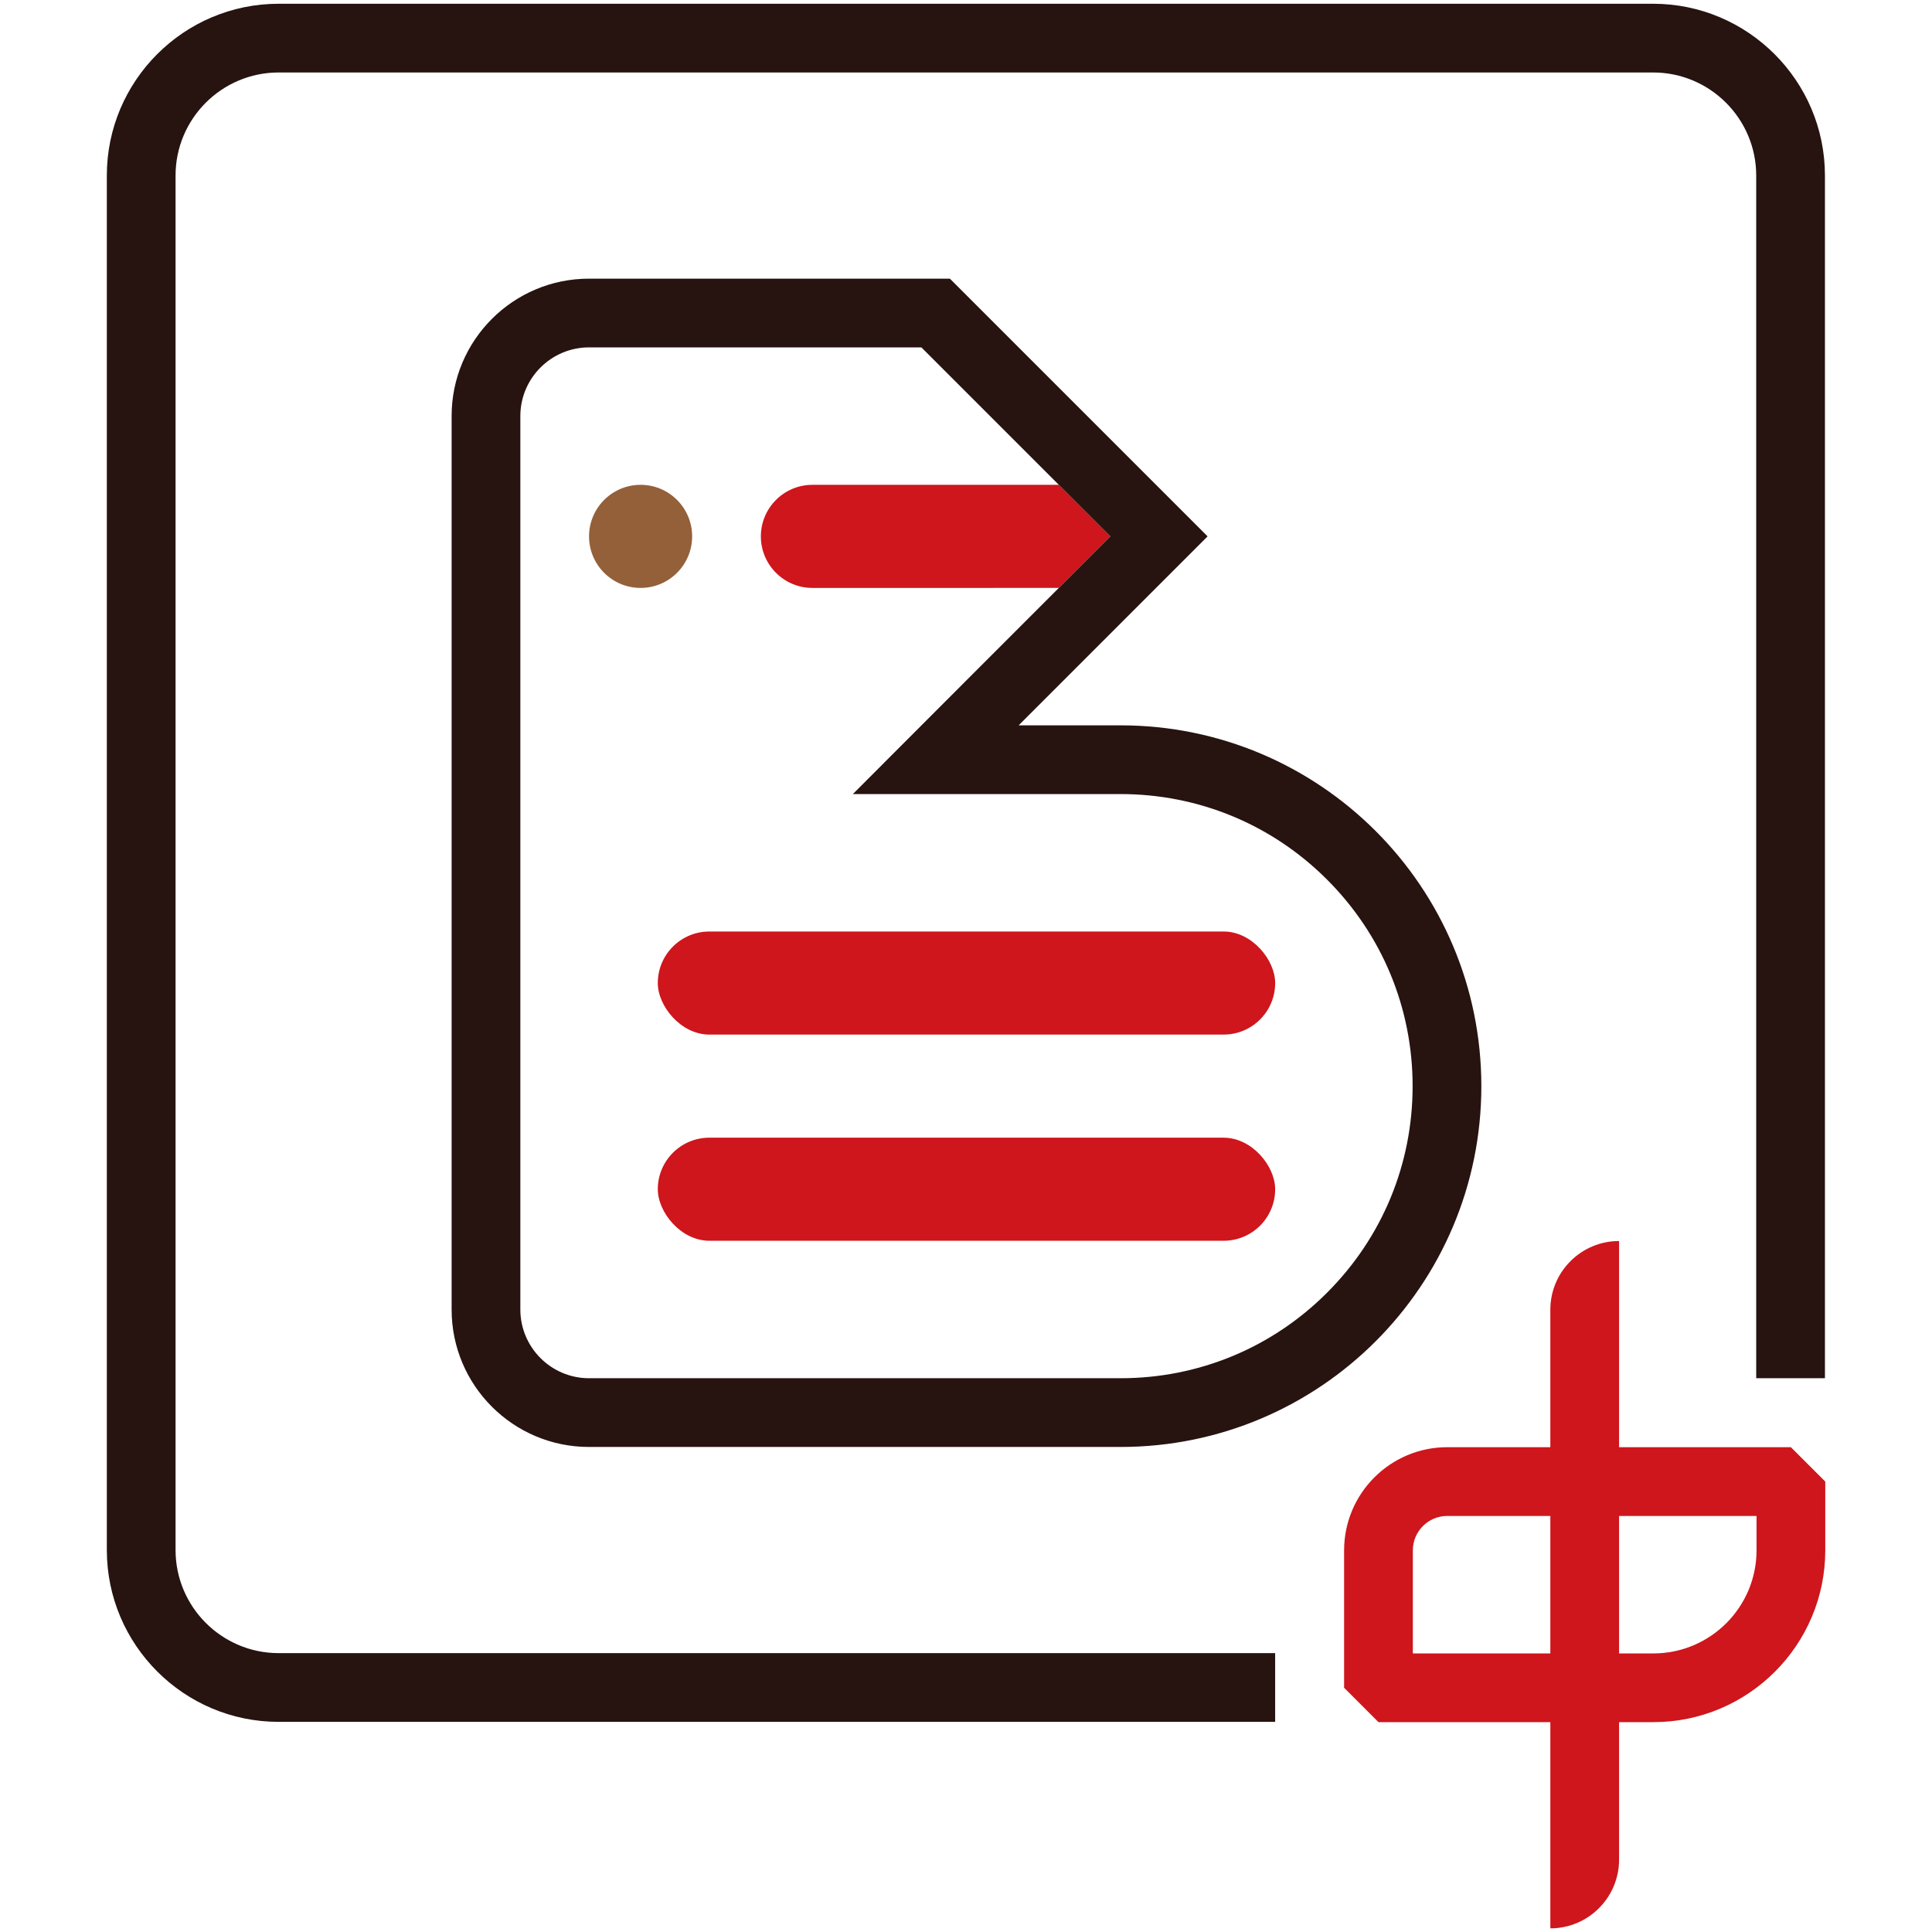 <?xml version="1.0" encoding="UTF-8" standalone="no"?>
<svg
   id="light"
   viewBox="0 0 1024 1024"
   version="1.1"
   sodipodi:docname="light.svg"
   inkscape:export-filename="..\light.svg"
   inkscape:export-xdpi="96"
   inkscape:export-ydpi="96"
   inkscape:version="1.4 (86a8ad7, 2024-10-11)"
   xmlns:inkscape="http://www.inkscape.org/namespaces/inkscape"
   xmlns:sodipodi="http://sodipodi.sourceforge.net/DTD/sodipodi-0.dtd"
   xmlns="http://www.w3.org/2000/svg"
   xmlns:svg="http://www.w3.org/2000/svg">
  <sodipodi:namedview
     id="namedview5"
     pagecolor="#505050"
     bordercolor="#ffffff"
     borderopacity="1"
     inkscape:showpageshadow="0"
     inkscape:pageopacity="0"
     inkscape:pagecheckerboard="1"
     inkscape:deskcolor="#505050"
     inkscape:zoom="1.5966797"
     inkscape:cx="512.31315"
     inkscape:cy="211.37615"
     inkscape:window-width="3072"
     inkscape:window-height="1891"
     inkscape:window-x="-9"
     inkscape:window-y="-9"
     inkscape:window-maximized="1"
     inkscape:current-layer="light" />
  <defs
     id="defs1">
    <style
       id="style1">
      .cls-1 {
        fill: #27130f;
      }

      .cls-2 {
        fill: #946039;
      }

      .cls-3 {
        fill: #ce161c;
      }
    </style>
  </defs>
  <g
     id="g5"
     transform="matrix(0.996,0,0,0.996,-65.604,-93.628)">
    <g
       id="g2"
       transform="matrix(1.444,0,0,1.444,-159.356,-131.222)"
       inkscape:label="g2">
      <path
         class="cls-3"
         d="M 765.3,790.63 H 663.98 L 651.31,777.96 V 727.3 c 0,-20.95 17.04,-38 38,-38 h 126.65 l 12.67,12.67 v 25.33 c 0,34.92 -28.41,63.32 -63.33,63.32 z M 676.64,765.3 h 88.66 c 20.95,0 38,-17.04 38,-37.99 V 714.64 H 689.31 c -6.98,0 -12.67,5.68 -12.67,12.67 z"
         id="path1" />
      <path
         class="cls-3"
         d="m 752.63,613.32 v 0 227.97 c 0,13.98 -11.35,25.33 -25.33,25.33 v 0 -227.97 c 0,-13.98 11.35,-25.33 25.33,-25.33 z"
         transform="rotate(180,739.97,739.97)"
         id="path2" />
    </g>
    <path
       class="cls-1"
       d="M 945.569,96.003 H 214.141 c -50.403,0 -91.421,41.018 -91.421,91.421 v 731.429 c 0,50.417 41.018,91.436 91.421,91.436 H 744.434 V 973.717 H 214.141 c -30.248,0 -54.85,-24.617 -54.85,-54.864 V 187.424 c 0,-30.248 24.602,-54.85 54.85,-54.85 h 731.429 c 30.248,0 54.864,24.602 54.864,54.85 v 640.007 h 36.572 V 187.424 c 0,-50.403 -41.018,-91.421 -91.436,-91.421 z"
       id="path3"
       style="stroke-width:1.444" />
    <circle
       class="cls-2"
       cx="406.758"
       cy="379.435"
       r="27.432"
       id="circle3"
       style="stroke-width:1.444" />
    <rect
       class="cls-3"
       x="415.911"
       y="589.709"
       width="328.536"
       height="54.85"
       rx="27.432"
       ry="27.432"
       id="rect3"
       style="stroke-width:1.444" />
    <rect
       class="cls-3"
       x="415.911"
       y="699.424"
       width="328.536"
       height="54.85"
       rx="27.432"
       ry="27.432"
       id="rect4"
       style="stroke-width:1.444" />
    <path
       class="cls-3"
       d="m 656.766,379.435 c -9.673,9.674 -18.668,18.668 -27.432,27.432 H 498.194 c -15.145,0 -27.432,-12.287 -27.432,-27.432 0,-7.566 3.075,-14.438 8.042,-19.39 4.952,-4.967 11.825,-8.042 19.39,-8.042 h 131.14 z"
       id="path4"
       style="stroke-width:1.444" />
    <path
       class="cls-1"
       d="m 556.177,278.86 100.575,100.575 c -15.333,15.333 -29.02,29.02 -42.693,42.707 -10.439,10.424 -20.877,20.863 -32.009,32.009 l -62.329,62.415 h 142.445 c 41.509,0 80.55,16.171 109.902,45.523 29.352,29.352 45.523,68.393 45.523,109.916 0,41.524 -16.171,80.535 -45.523,109.902 -29.338,29.352 -68.364,45.523 -109.902,45.523 H 379.34 c -20.17,0 -36.572,-16.402 -36.572,-36.571 V 315.431 c 0,-20.17 16.402,-36.571 36.572,-36.571 h 176.851 m 15.145,-36.571 H 379.34 c -40.398,0 -73.143,32.76 -73.143,73.143 V 790.86 c 0,40.398 32.745,73.143 73.143,73.143 h 282.826 c 53.016,0 101.023,-21.484 135.761,-56.236 34.738,-34.752 56.236,-82.744 56.236,-135.761 0,-106.047 -85.964,-192.011 -191.997,-192.011 H 607.937 c 11.132,-11.146 21.556,-21.57 31.98,-31.98 20.892,-20.906 41.784,-41.798 68.566,-68.58 z"
       id="path5"
       style="stroke-width:1.444" />
  </g>
</svg>
